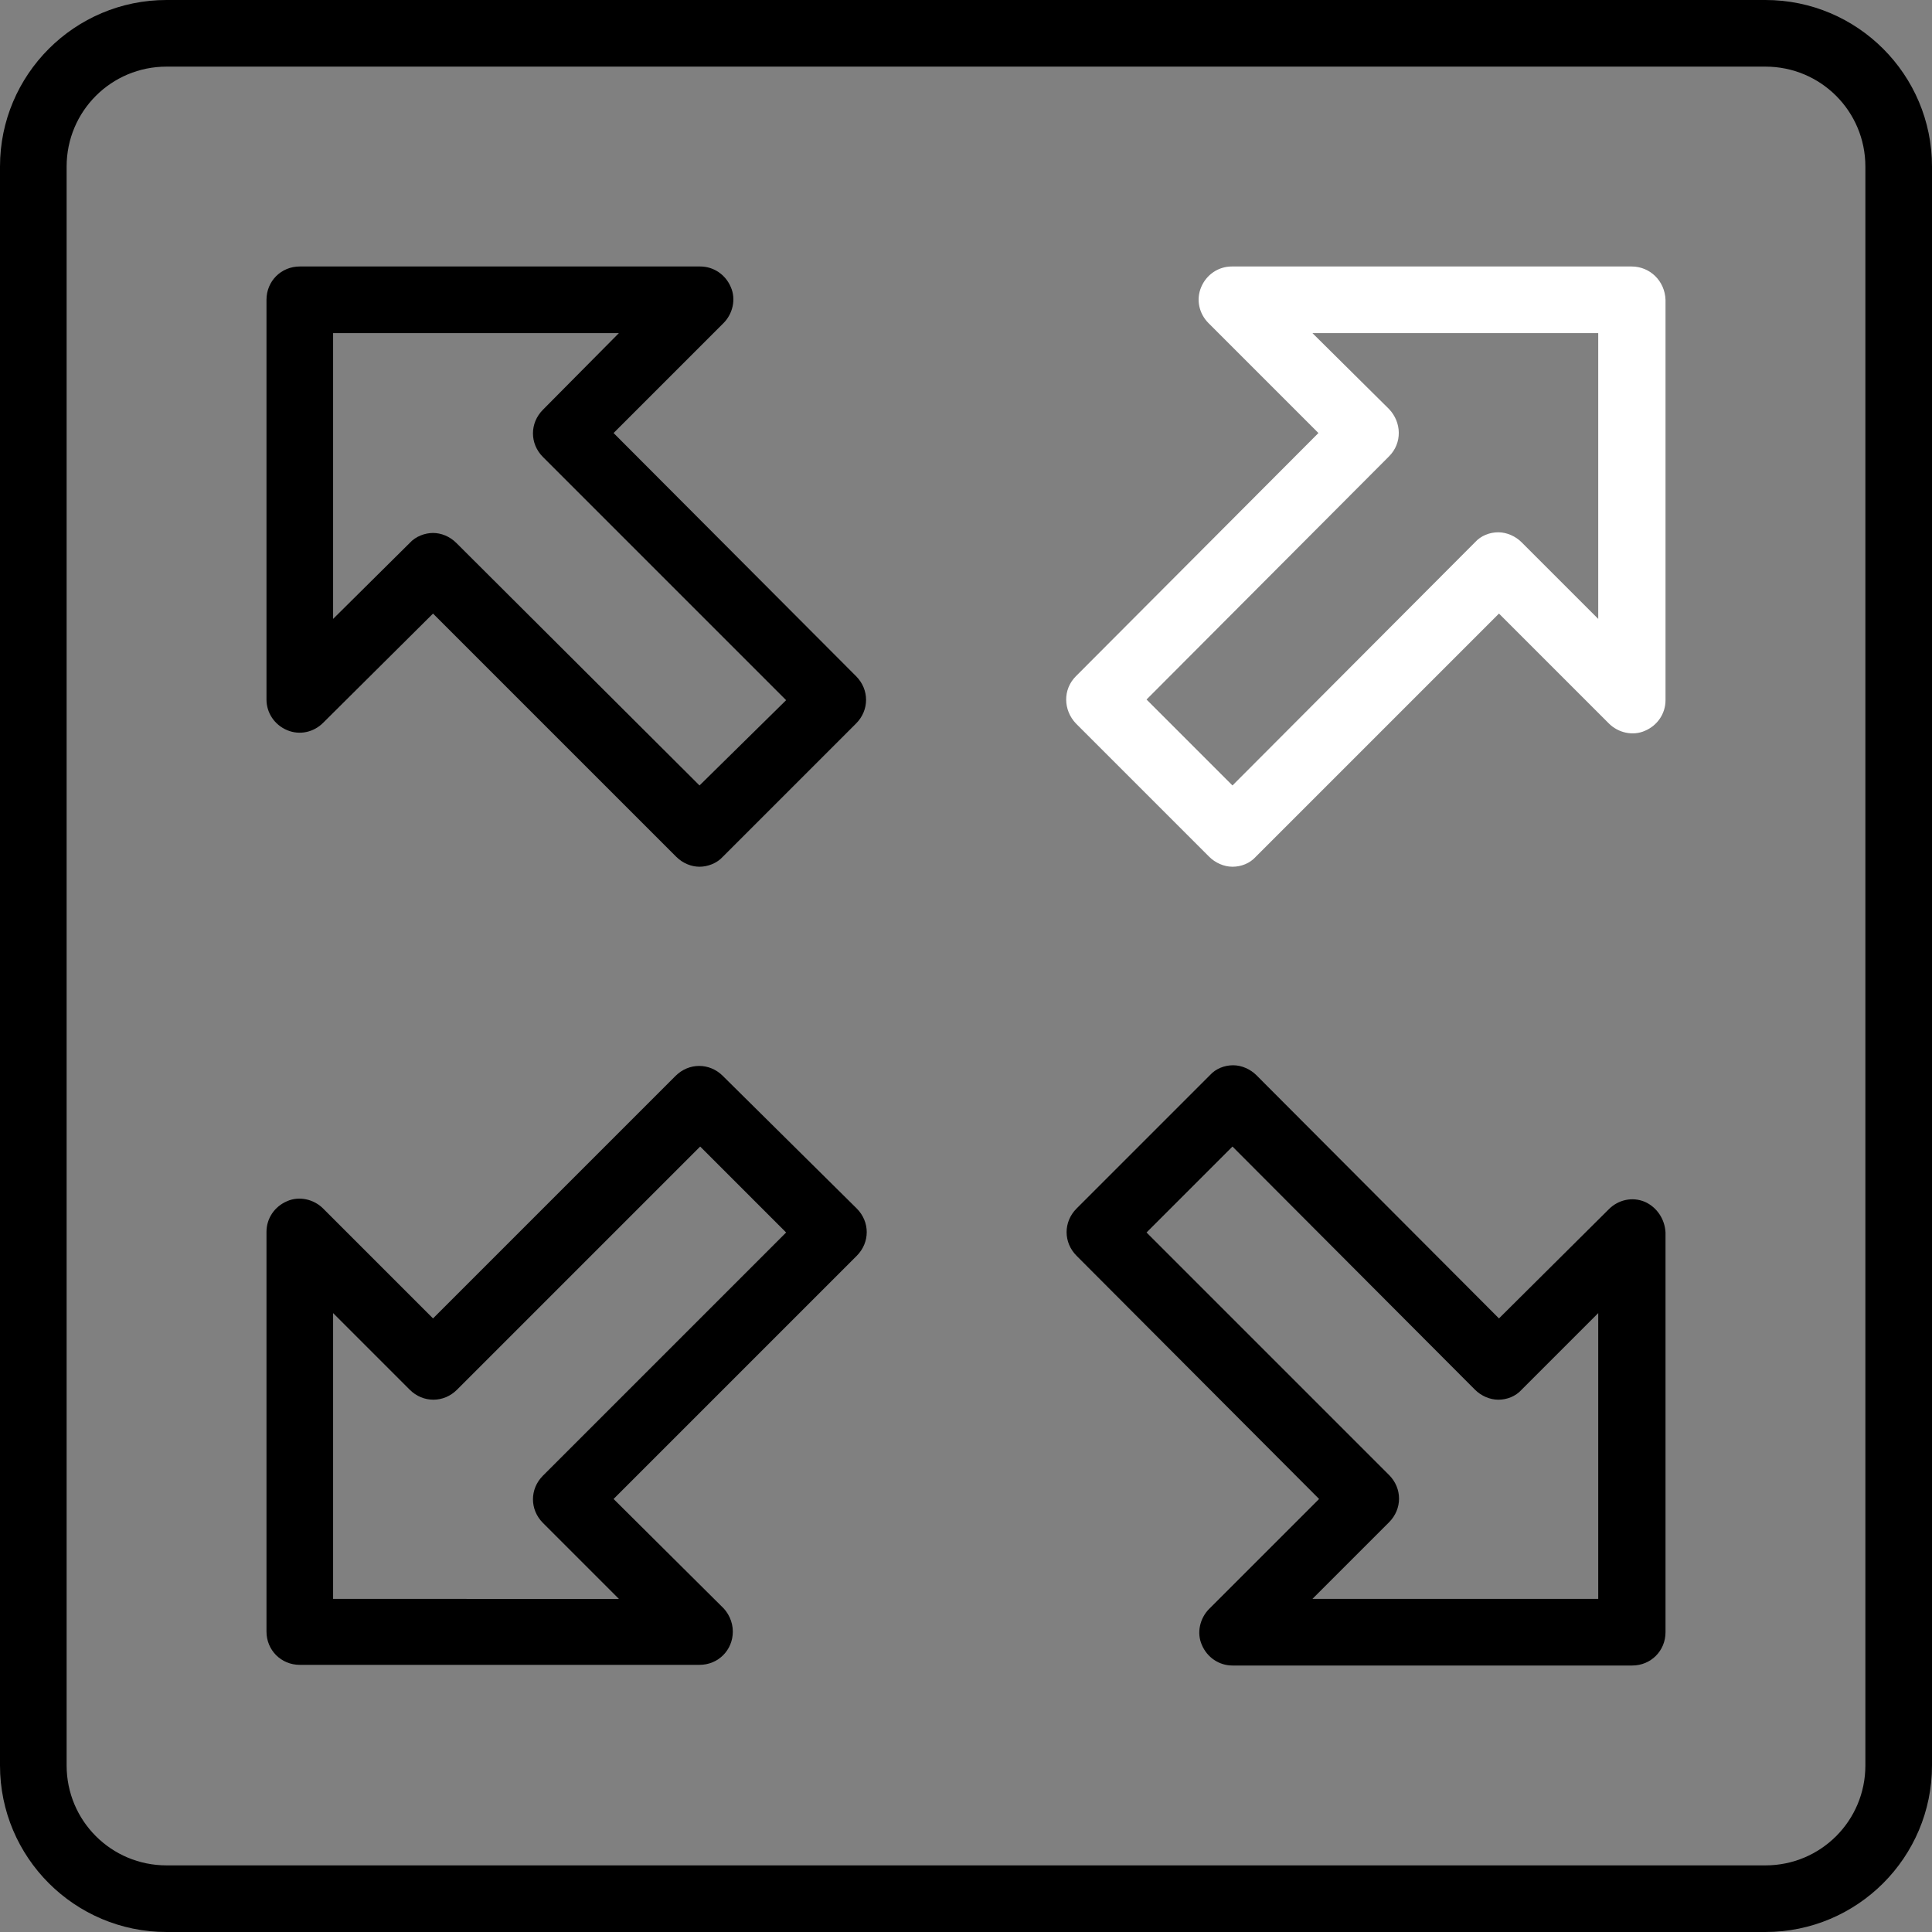 <?xml version="1.0" encoding="iso-8859-1"?>
<!-- Generator: Adobe Illustrator 18.1.1, SVG Export Plug-In . SVG Version: 6.00 Build 0)  -->
<svg version="1.1" id="Capa_1" xmlns="http://www.w3.org/2000/svg" xmlns:xlink="http://www.w3.org/1999/xlink" x="0px" y="0px"
	 viewBox="0 0 591.6 591.6" style="enable-background:new 0 0 591.6 591.6;" xml:space="preserve">
<rect x="0" y="0" width="591.6" height="591.6" fill="#808080" stroke="none"/>
<g>
	<g>
		<path d="M187.884,132.6l33.66-33.66c2.856-2.856,3.876-7.344,2.244-11.016c-1.632-3.876-5.304-6.324-9.384-6.324H91.8
			c-5.712,0-10.2,4.488-10.2,10.2v122.4c0,4.08,2.448,7.752,6.324,9.384s8.16,0.612,11.016-2.244l33.66-33.456l74.46,74.46
			c2.04,2.04,4.692,3.06,7.14,3.06s5.304-1.02,7.14-3.06l40.8-40.8c4.08-4.08,4.08-10.404,0-14.484L187.884,132.6z M214.2,240.516
			l-74.46-74.256c-2.04-2.04-4.692-3.06-7.14-3.06c-2.448,0-5.304,1.02-7.14,3.06L102,189.516V102h87.516l-23.256,23.46
			c-4.08,4.08-4.08,10.404,0,14.484l74.46,74.46L214.2,240.516z"/>
		<path d="M499.596,81.6h-122.4c-4.08,0-7.752,2.448-9.384,6.324c-1.632,3.876-0.612,8.16,2.244,11.016l33.66,33.66l-74.256,74.46
			c-4.08,4.08-3.876,10.404,0,14.484l40.8,40.8c1.836,1.836,4.488,3.06,7.14,3.06l0,0c2.652,0,5.304-1.02,7.14-3.06l74.46-74.46
			l33.66,33.66c2.856,2.856,7.344,3.876,11.016,2.244c3.876-1.632,6.324-5.304,6.324-9.384V91.8
			C509.796,86.088,505.308,81.6,499.596,81.6z M489.396,189.516l-23.46-23.46c-1.836-1.836-4.488-3.06-7.14-3.06l0,0
			c-2.652,0-5.304,1.02-7.14,3.06l-74.256,74.46L351.084,214.2l74.256-74.46c4.08-4.08,3.876-10.404,0-14.484L401.88,102h87.516
			V189.516z" fill="white" id="Drt"/>
		<path d="M221.34,329.46c-4.08-4.08-10.404-4.08-14.484,0L132.6,403.716l-33.66-33.66c-2.856-2.856-7.344-3.876-11.016-2.244
			c-3.876,1.632-6.324,5.304-6.324,9.384v122.4c0,5.712,4.488,10.2,10.2,10.2h122.4l0,0c5.712,0,10.2-4.488,10.2-10.2
			c0-3.06-1.428-5.916-3.468-7.752L187.884,459l74.46-74.46c4.08-4.08,4.08-10.404,0-14.484L221.34,329.46z M166.26,451.86
			c-4.08,4.08-4.08,10.404,0,14.484l23.256,23.256H102v-87.516l23.46,23.46c4.08,4.08,10.404,4.08,14.484,0l74.46-74.46
			L240.72,377.4L166.26,451.86z"/>
		<path d="M503.676,368.016c-3.876-1.632-8.16-0.612-11.016,2.244L459,403.716l-74.256-74.46c-1.836-1.836-4.488-3.06-7.14-3.06l0,0
			c-2.652,0-5.304,1.02-7.14,3.06l-40.8,40.8c-4.08,4.08-4.08,10.404,0,14.484L403.92,459l-33.66,33.66
			c-2.856,2.856-3.876,7.344-2.244,11.016c1.632,3.876,5.304,6.324,9.384,6.324h122.4c5.712,0,10.2-4.488,10.2-10.2V377.4
			C509.796,373.32,507.348,369.648,503.676,368.016z M489.396,489.6H401.88l23.46-23.46c4.08-4.08,4.08-10.404,0-14.484
			L351.084,377.4l26.316-26.316l74.256,74.46c1.836,1.836,4.488,3.06,7.14,3.06l0,0c2.652,0,5.304-1.02,7.14-3.06l23.46-23.46V489.6
			z"/>
		<path d="M540.6,0H51C22.848,0,0,22.848,0,51v489.6c0,28.152,22.848,51,51,51h489.6c28.152,0,51-22.848,51-51V51
			C591.6,22.848,568.752,0,540.6,0z M571.2,540.6c0,16.932-13.668,30.6-30.6,30.6H51c-16.932,0-30.6-13.668-30.6-30.6V51
			c0-16.932,13.668-30.6,30.6-30.6h489.6c16.932,0,30.6,13.668,30.6,30.6V540.6z"/>
	</g>
</g>
<g>
</g>
<g>
</g>
<g>
</g>
<g>
</g>
<g>
</g>
<g>
</g>
<g>
</g>
<g>
</g>
<g>
</g>
<g>
</g>
<g>
</g>
<g>
</g>
<g>
</g>
<g>
</g>
<g>
</g>
</svg>
